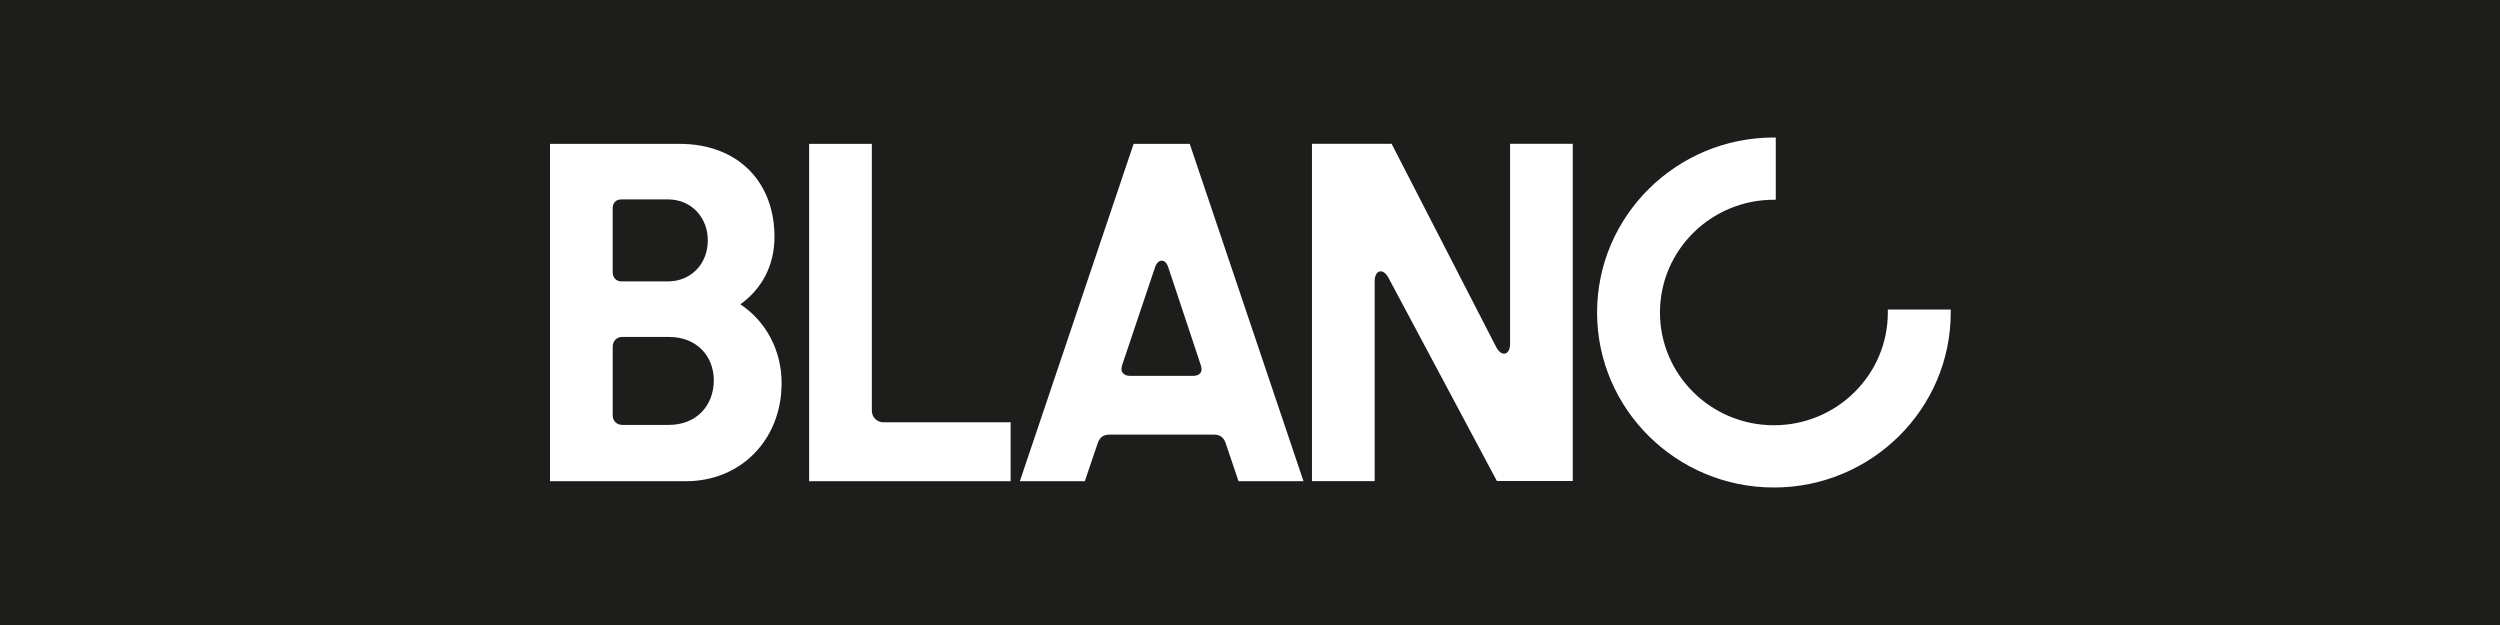 <svg xmlns="http://www.w3.org/2000/svg" viewBox="0 0 200 50">
	<path class="bg-logo" fill="#1D1D1B" d="M0 0h200v50H0z"/>
	<path fill="#fff" d="M156.059 24.956v-.194h-5.032V25c0 4.98-4.082 9.02-9.115 9.02-5.032 0-9.115-4.04-9.115-9.02s4.083-9.02 9.115-9.02h.15V11h-.15c-7.803 0-14.146 6.277-14.146 14s6.342 14 14.146 14c7.805 0 14.147-6.277 14.147-14v-.044Zm-65.37-13.449-9.1 26.987h5.198l1.025-3.027c.15-.433.407-.7.965-.7h8.316c.557 0 .827.267.964.7l1.024 3.027h5.198l-9.1-26.987h-4.489Zm4.746 18.563h-5.018c-.527 0-.829-.313-.649-.85l2.637-7.843c.242-.7.829-.7 1.055 0l2.607 7.843c.196.566-.106.85-.632.85h.001Zm24.257-2.311c.436.835 1.115.657 1.115-.267V11.505h5.015v26.973h-6.071l-8.663-16.236c-.437-.835-1.115-.657-1.115.267v15.984h-5.016v-26.987h6.373l8.362 16.253v-.001Zm-49.945 5.069V11.507h-5.017v26.987h16.12v-4.712H70.727c-.129.008-.257-.011-.378-.056-.121-.045-.231-.115-.323-.204-.092-.09-.165-.198-.213-.317-.048-.119-.071-.248-.066-.376Zm-7.789-13.88c0 2.281-.995 4.145-2.728 5.396 2.063 1.372 3.299 3.699 3.299 6.308 0 4.532-3.27 7.843-7.639 7.843H44v-26.987h10.35c4.702 0 7.608 3.057 7.608 7.44Zm-12.235-2.997c-.437 0-.708.269-.708.7v5.129c0 .419.271.732.708.732h3.707c1.868 0 3.195-1.417 3.195-3.281 0-1.833-1.311-3.28-3.195-3.28h-3.707Zm.061 18.041h3.72c2.215 0 3.587-1.536 3.602-3.548 0-1.983-1.387-3.489-3.587-3.489h-3.734c-.453 0-.769.327-.769.789v5.488c0 .446.331.76.769.76h-.001Z"/>
</svg>